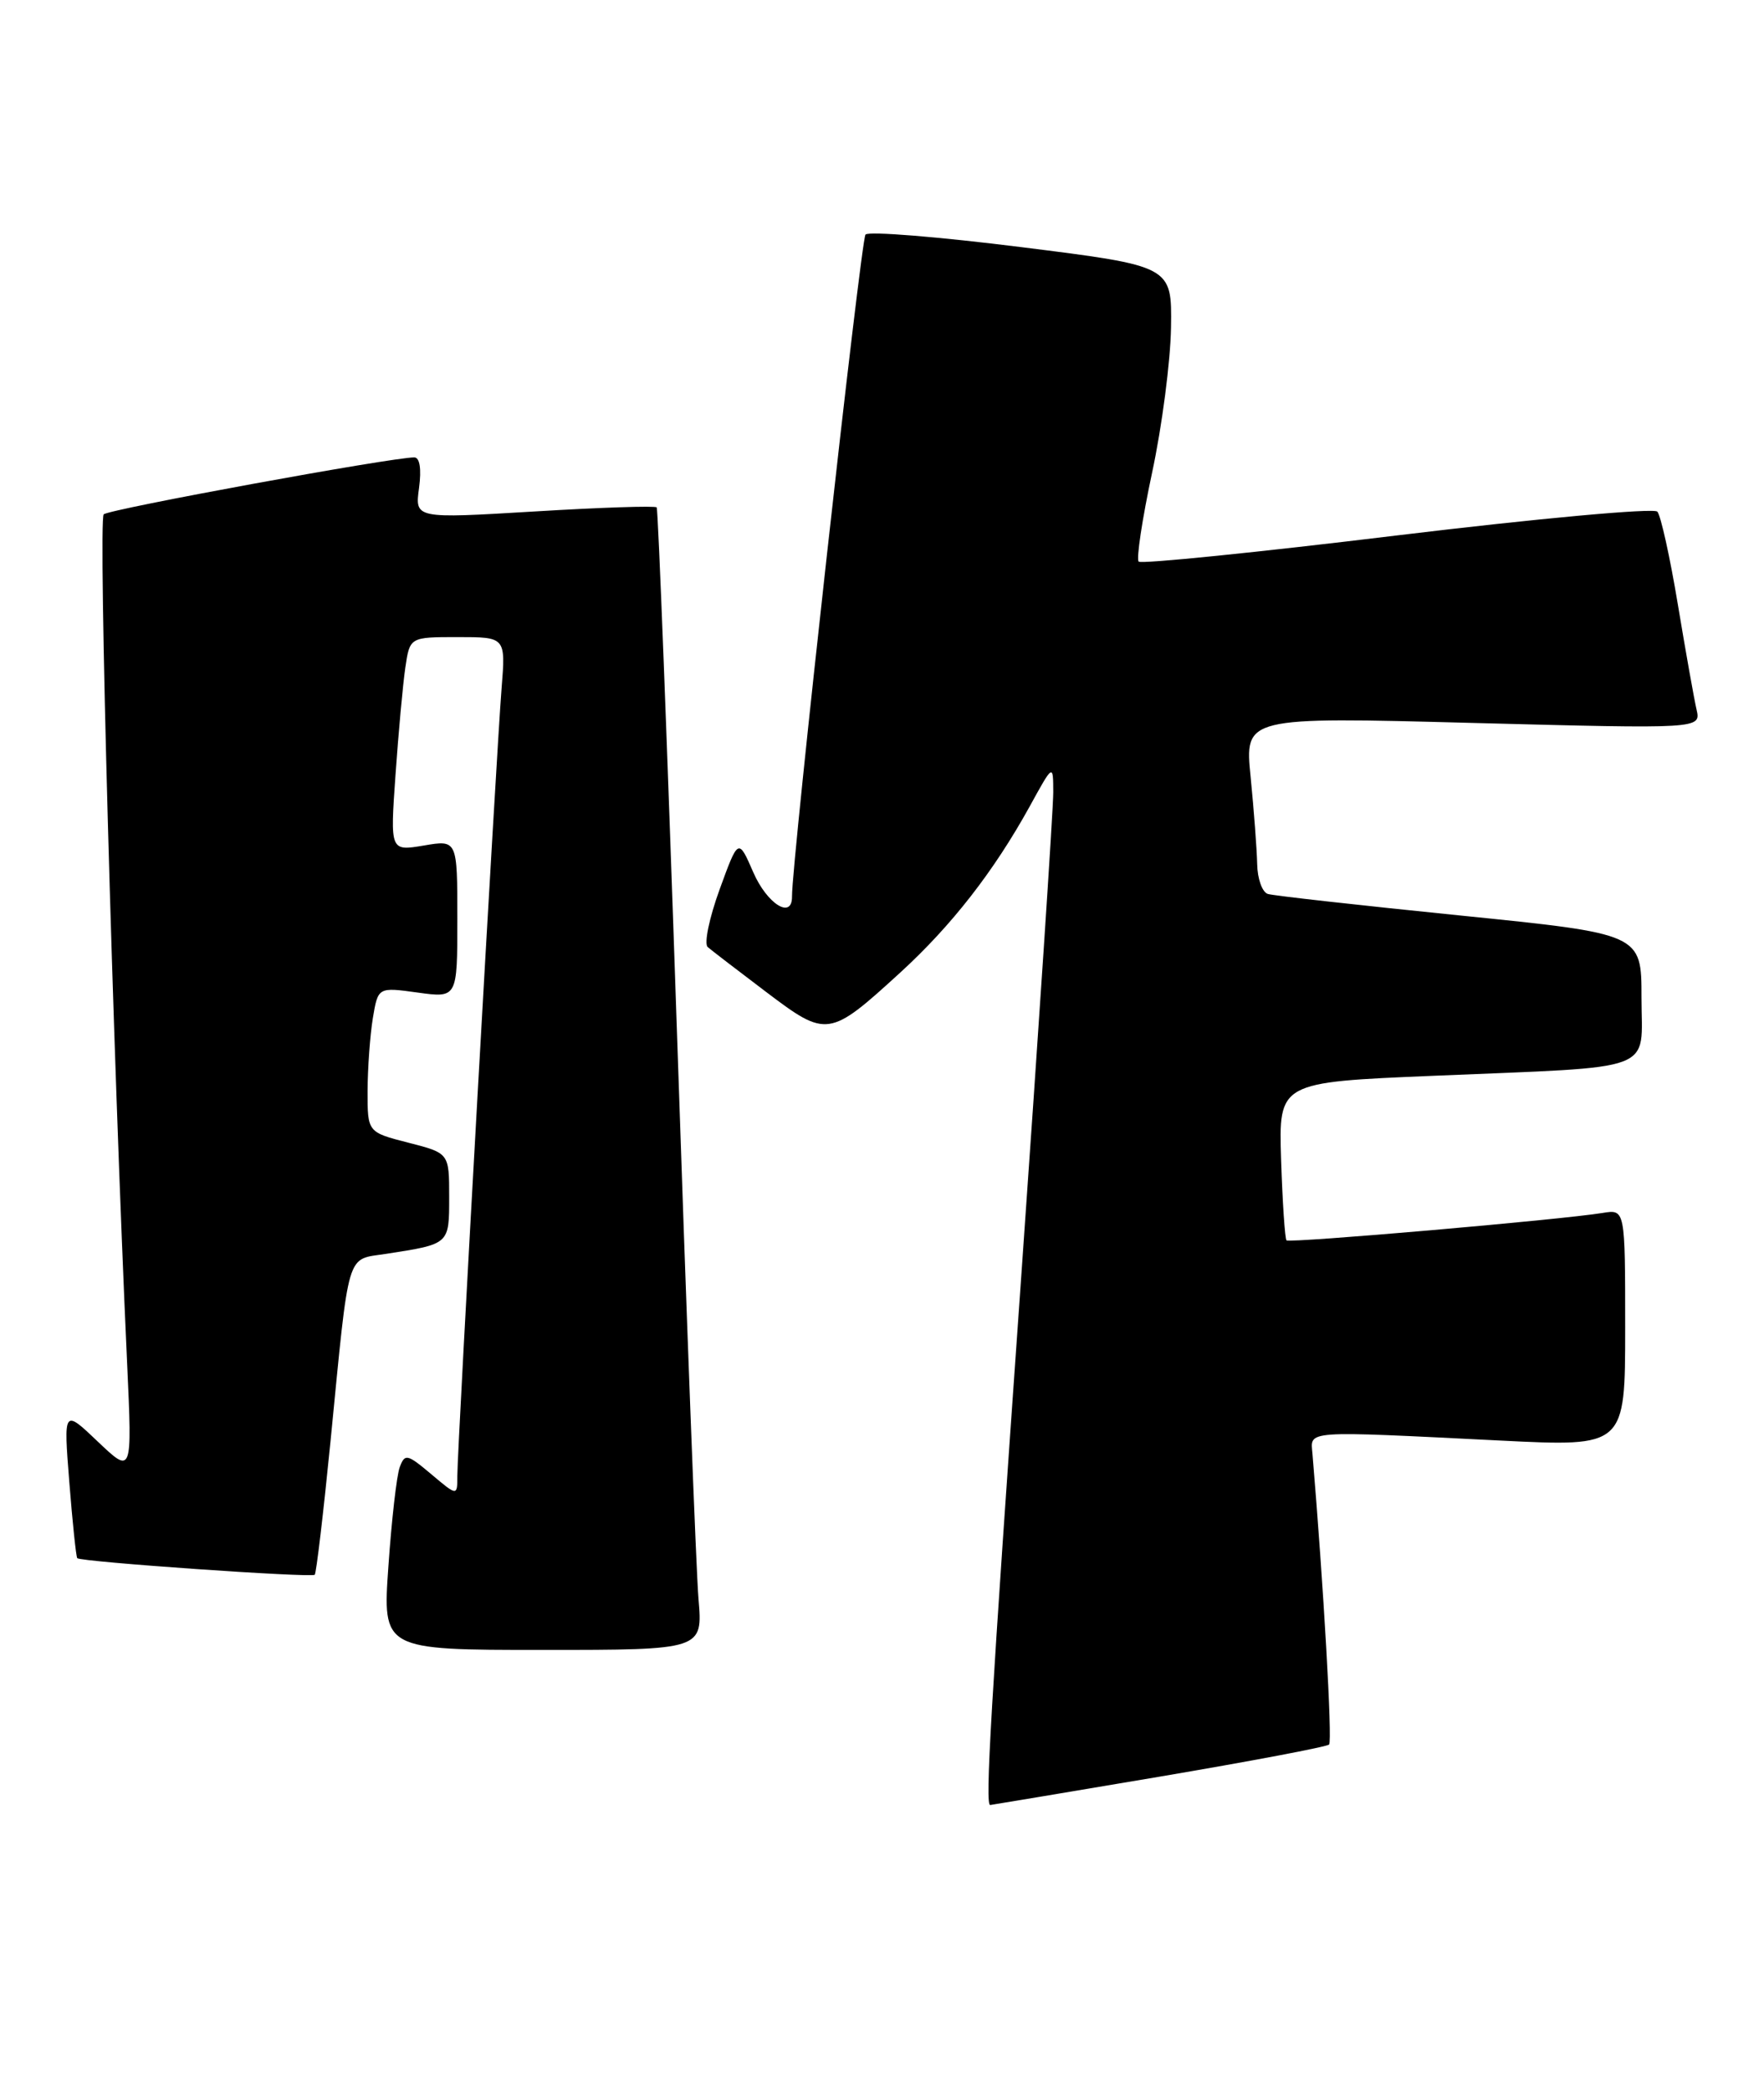 <?xml version="1.0" encoding="UTF-8" standalone="no"?>
<!DOCTYPE svg PUBLIC "-//W3C//DTD SVG 1.1//EN" "http://www.w3.org/Graphics/SVG/1.1/DTD/svg11.dtd" >
<svg xmlns="http://www.w3.org/2000/svg" xmlns:xlink="http://www.w3.org/1999/xlink" version="1.1" viewBox="0 0 216 256">
 <g >
 <path fill="currentColor"
d=" M 141.87 217.54 C 153.07 215.64 162.47 213.87 162.75 213.58 C 163.16 213.18 162.07 194.16 160.71 178.00 C 160.47 175.09 159.40 175.16 183.75 176.37 C 199.00 177.13 199.00 177.13 199.00 162.59 C 199.00 148.05 199.00 148.05 196.25 148.50 C 191.23 149.33 157.89 152.22 157.53 151.86 C 157.34 151.66 157.04 147.22 156.87 142.00 C 156.57 132.50 156.57 132.50 175.54 131.71 C 203.35 130.54 201.00 131.42 201.00 122.12 C 201.00 114.33 201.00 114.33 178.75 112.08 C 166.51 110.84 155.94 109.66 155.25 109.45 C 154.56 109.24 153.97 107.59 153.94 105.78 C 153.90 103.98 153.54 99.19 153.14 95.14 C 152.40 87.77 152.40 87.77 180.34 88.51 C 208.28 89.24 208.28 89.24 207.74 86.87 C 207.44 85.57 206.41 79.78 205.45 74.00 C 204.49 68.22 203.36 63.11 202.94 62.64 C 202.52 62.17 188.20 63.48 171.09 65.55 C 153.99 67.63 139.74 69.07 139.43 68.76 C 139.12 68.45 139.86 63.56 141.07 57.88 C 142.29 52.21 143.33 44.19 143.39 40.07 C 143.50 32.57 143.50 32.57 125.08 30.26 C 114.95 28.99 106.35 28.29 105.98 28.72 C 105.41 29.37 96.93 105.79 96.98 109.75 C 97.02 112.61 93.94 110.70 92.24 106.80 C 90.41 102.60 90.41 102.60 88.11 108.91 C 86.85 112.38 86.19 115.54 86.66 115.95 C 87.12 116.35 90.35 118.83 93.83 121.46 C 101.25 127.07 101.53 127.03 110.26 119.05 C 116.53 113.31 121.69 106.69 126.08 98.74 C 128.96 93.50 128.96 93.50 128.97 97.00 C 128.98 98.92 127.19 125.92 125.00 157.00 C 121.28 209.63 120.61 221.02 121.25 220.99 C 121.39 220.98 130.67 219.43 141.87 217.54 Z  M 85.53 195.75 C 85.24 192.31 84.05 160.93 82.88 126.00 C 81.70 91.08 80.59 62.33 80.41 62.12 C 80.22 61.91 73.48 62.13 65.44 62.62 C 50.80 63.50 50.80 63.50 51.31 59.75 C 51.62 57.41 51.40 56.00 50.73 56.00 C 47.94 56.00 13.41 62.33 12.70 62.97 C 12.01 63.60 13.79 128.33 15.57 167.00 C 16.19 180.50 16.19 180.50 11.98 176.50 C 7.78 172.50 7.78 172.50 8.49 181.50 C 8.88 186.45 9.32 190.62 9.46 190.77 C 9.87 191.22 38.15 193.19 38.54 192.80 C 38.73 192.60 39.60 185.25 40.47 176.47 C 42.81 152.66 42.33 154.28 47.28 153.51 C 55.08 152.30 55.00 152.37 55.00 146.53 C 55.00 141.18 55.00 141.18 50.00 139.90 C 45.00 138.62 45.00 138.62 45.01 133.56 C 45.02 130.78 45.31 126.78 45.65 124.68 C 46.29 120.85 46.29 120.85 51.14 121.52 C 56.00 122.19 56.00 122.19 56.00 112.51 C 56.00 102.82 56.00 102.82 51.89 103.52 C 47.77 104.21 47.77 104.21 48.43 94.86 C 48.79 89.71 49.33 83.81 49.63 81.75 C 50.18 78.00 50.18 78.00 56.05 78.00 C 61.92 78.00 61.92 78.00 61.42 84.25 C 60.79 92.07 56.00 177.28 56.00 180.68 C 56.00 183.18 56.00 183.18 52.81 180.49 C 49.85 178.00 49.57 177.94 48.94 179.65 C 48.57 180.67 47.95 186.11 47.56 191.75 C 46.84 202.00 46.84 202.00 66.45 202.00 C 86.06 202.00 86.06 202.00 85.53 195.75 Z "/>
</g>
</svg>